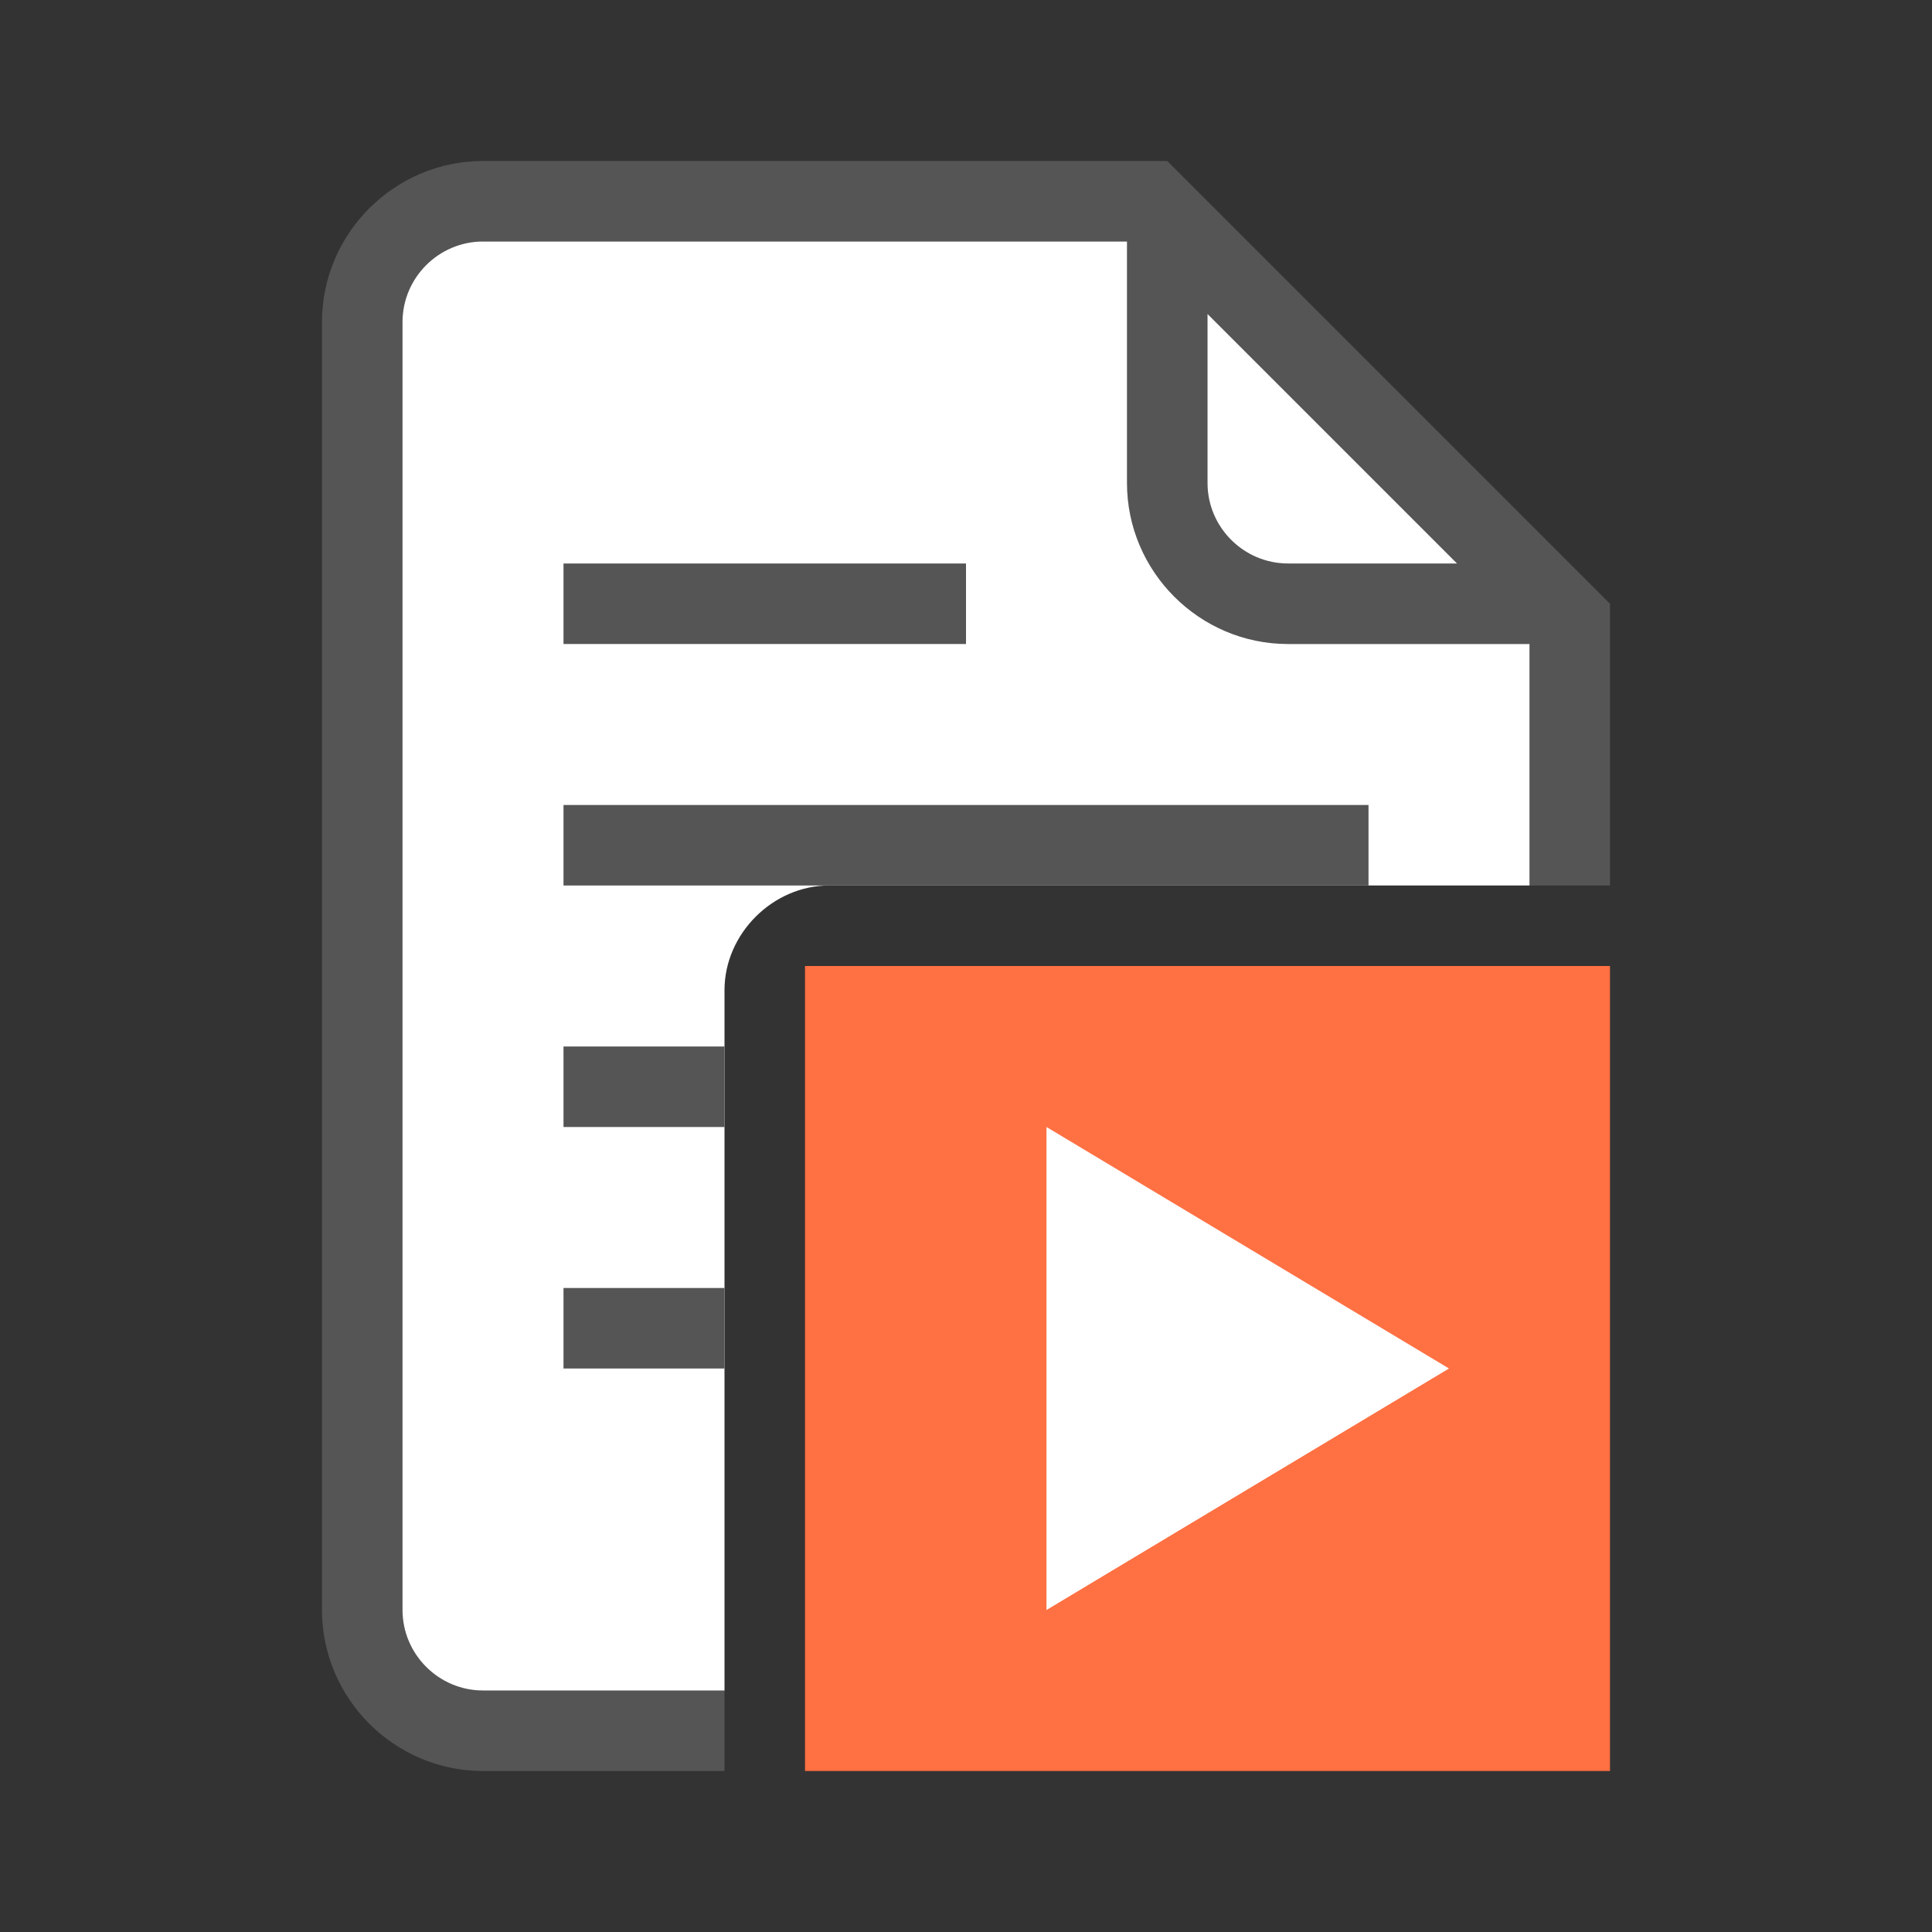 <svg height="48" viewBox="0 0 48 48" width="48" xmlns="http://www.w3.org/2000/svg"><rect x="0" y="0" width="48" height="48" fill="#333333" stroke="none"/><path d="m18 42h-6c-1.1 0-2-.9-2-2v-32c0-1.1.9-2 2-2h16v6c0 2.2 1.8 4 4 4h6v6h2v-7l-11-11h-17c-2.2 0-4 1.8-4 4v32c0 2.2 1.8 4 4 4h6zm12-34.2 6.2 6.2h-4.2c-1.1 0-2-.9-2-2z" fill="#555"/><path d="m32 14h4.2l-6.2-6.2v4.2c0 1.1.9 2 2 2z" fill="#fff"/><path d="m18 24.6c0-1.4 1.2-2.6 2.6-2.6h17.4v-6h-6c-2.2 0-4-1.8-4-4v-6h-16c-1.1 0-2 .9-2 2v32c0 1.1.9 2 2 2h6z" fill="#fff"/><g fill="#555"><path d="m14 14h10v2h-10z"/><path d="m14 20h20v2h-20z"/><path d="m14 26h4v2h-4z"/><path d="m14 32h4v2h-4z"/></g><path d="m20 24h20v20h-20z" fill="#ff7043"/><path d="m36 34-10 6v-12z" fill="#fff"/></svg>